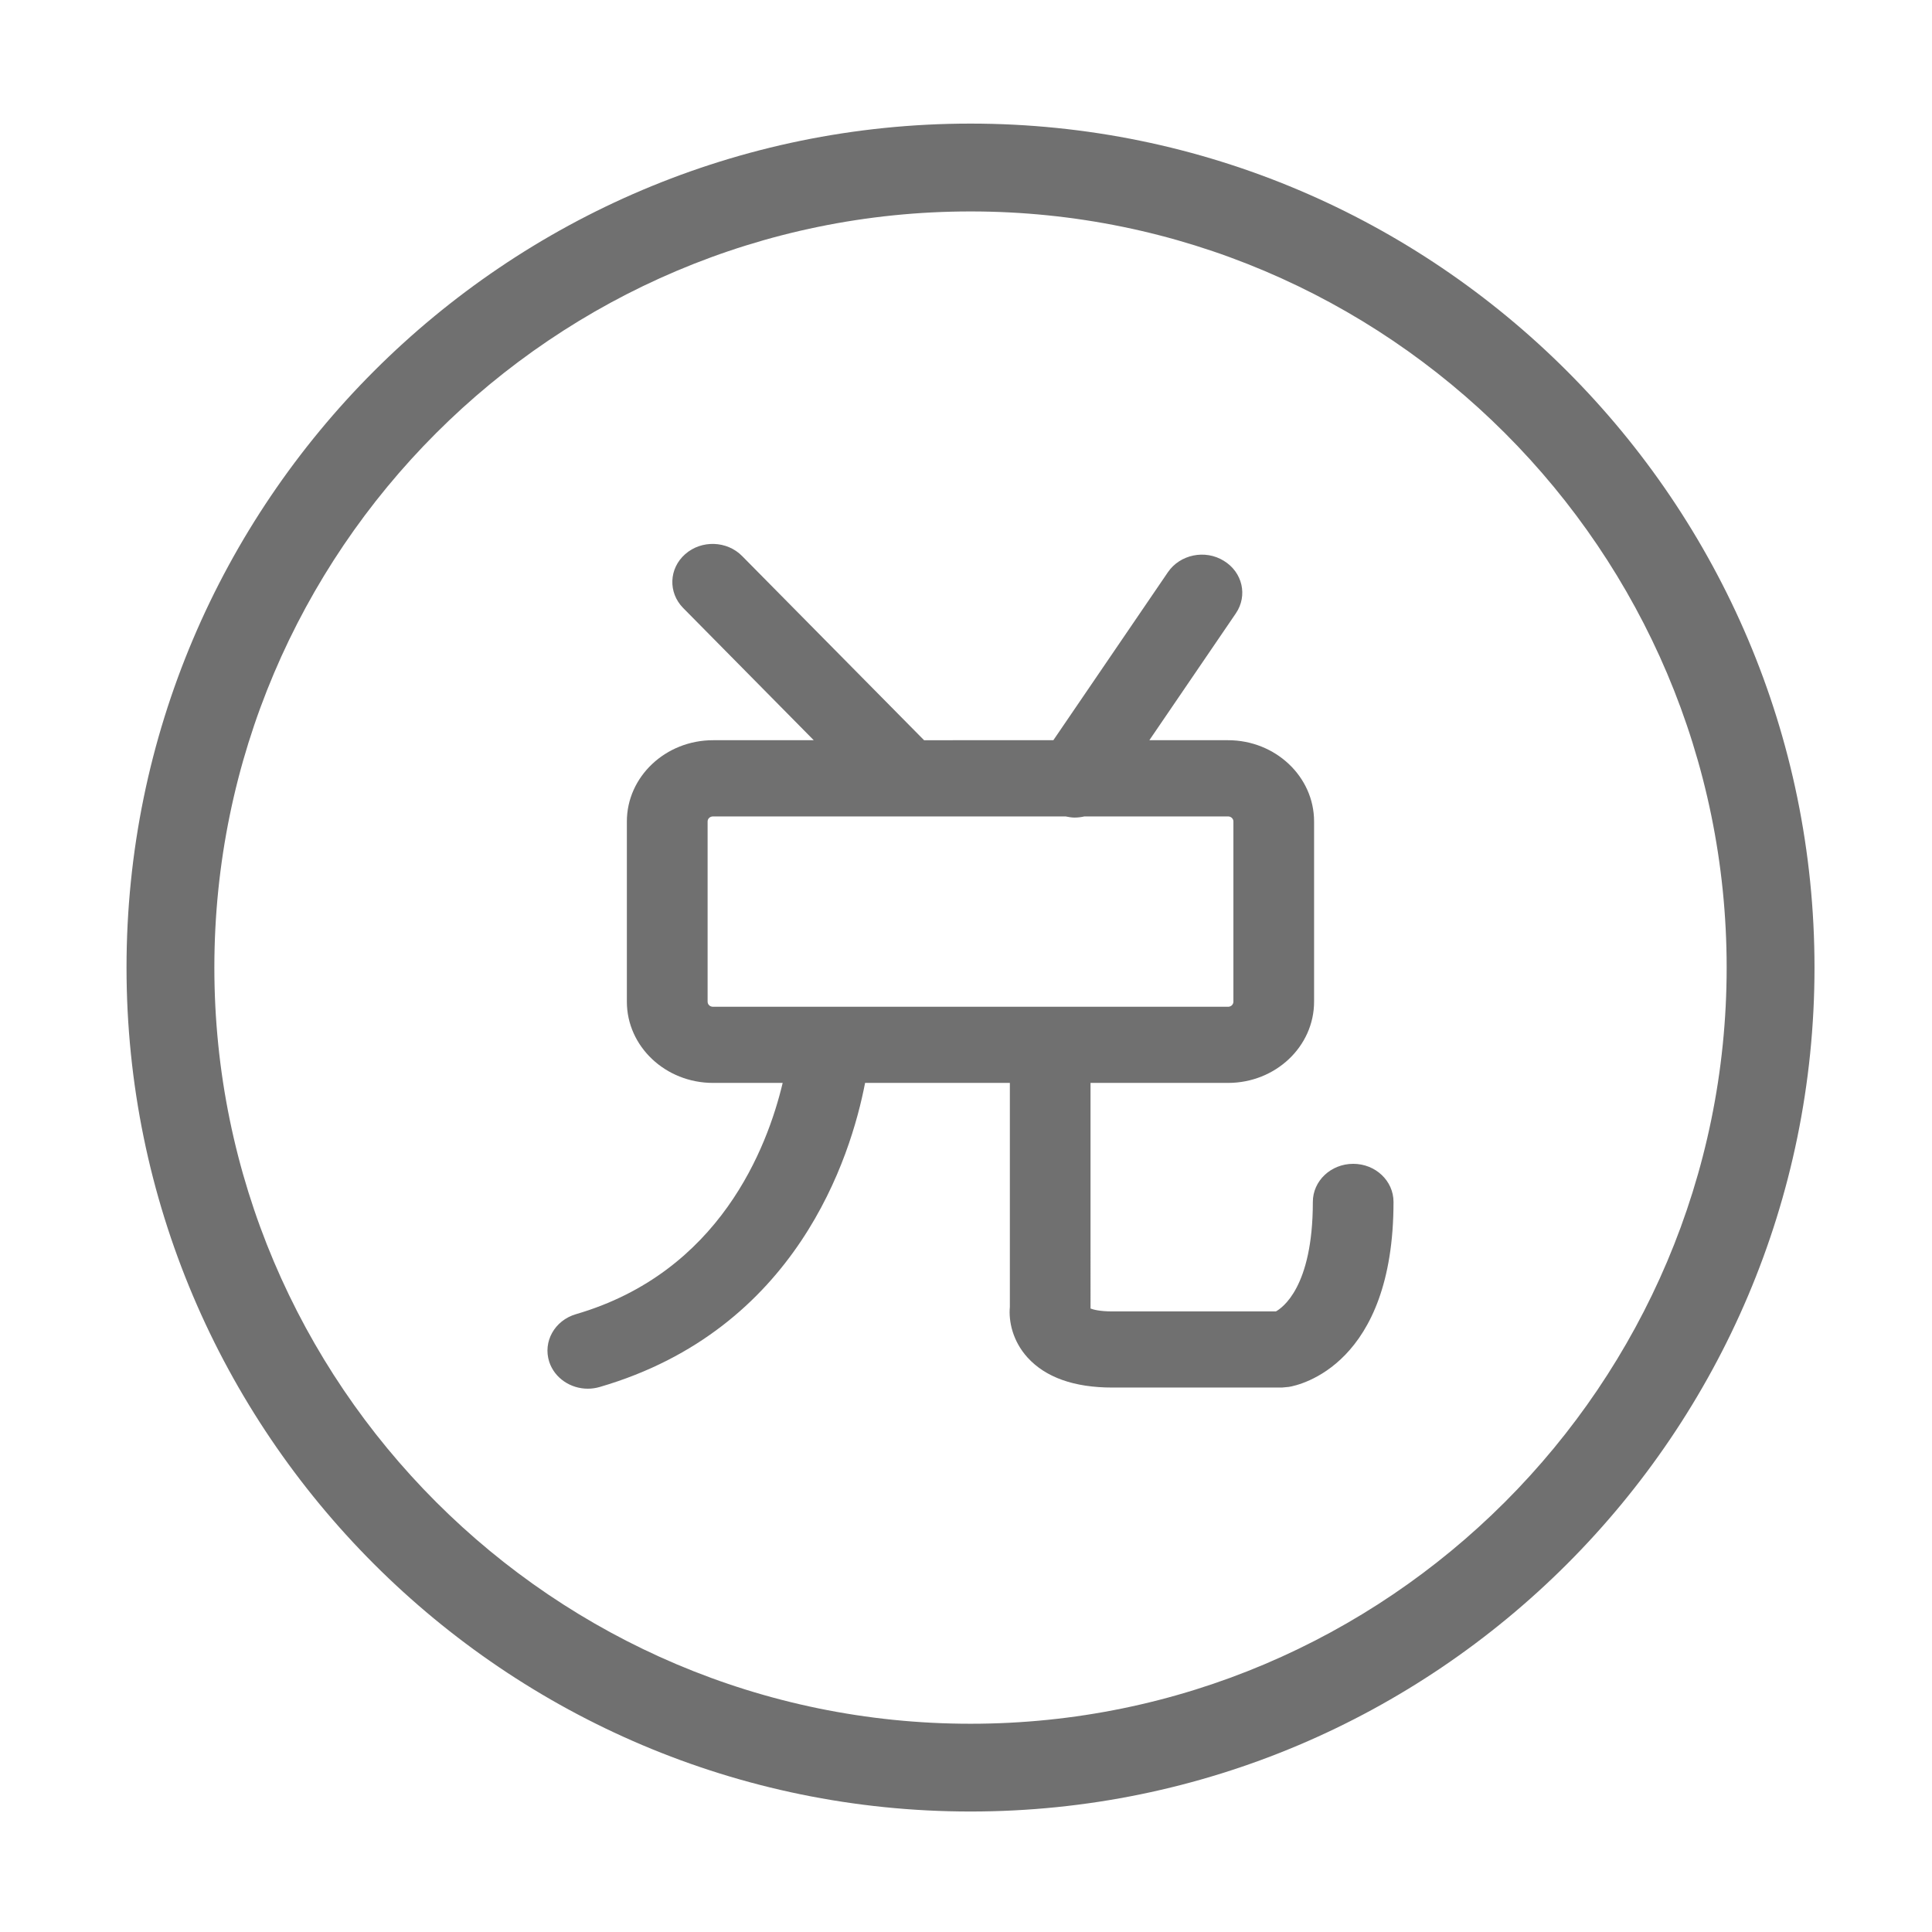 <?xml version="1.0" standalone="no"?><!DOCTYPE svg PUBLIC "-//W3C//DTD SVG 1.1//EN" "http://www.w3.org/Graphics/SVG/1.1/DTD/svg11.dtd"><svg t="1589275082322" class="icon" viewBox="0 0 1024 1024" version="1.1" xmlns="http://www.w3.org/2000/svg" p-id="2179" xmlns:xlink="http://www.w3.org/1999/xlink" width="128" height="128"><defs><style type="text/css"></style></defs><path d="M717.233 616.852c-11.832 0-21.399 9.043-21.399 20.181 0 45.375-16.336 56.207-19.567 58.043l-86.693 0c-6.507 0-10.004-0.918-11.575-1.531L577.999 573.965l72.892 0c25.158 0 45.6-19.301 45.6-43.059l0-95.523c0-23.711-20.442-43.055-45.6-43.055l-41.707 0 45.856-67.259c6.378-9.391 3.539-21.836-6.461-27.868-9.871-6.07-23.101-3.32-29.529 6.031l-60.747 89.095L489.779 392.329l-96.435-97.615c-8.036-8.168-21.575-8.602-30.176-1.008-8.649 7.602-9.129 20.357-1.094 28.521l69.228 70.099-53.373 0c-25.199 0-45.679 19.348-45.679 43.059l0 95.517c0 23.758 20.48 43.064 45.679 43.064l36.903 0c-8.12 34.196-33.407 100.404-109.623 122.592-11.266 3.32-17.556 14.59-14.101 25.247 2.836 8.644 11.309 14.234 20.437 14.234 2.098 0 4.234-0.3 6.332-0.914C422.345 704.685 450.955 613.189 458.51 573.969l76.736 0 0 118.748c-0.7 7.555 1.441 18.036 9.347 26.774 9.606 10.567 24.719 15.941 44.98 15.941l89.838 0 3.716-0.347c5.718-0.923 55.466-11.708 55.466-98.052C738.593 625.895 729.073 616.852 717.233 616.852L717.233 616.852 717.233 616.852zM377.929 533.613c-1.617 0-2.882-1.181-2.882-2.708l0-95.523c0-1.48 1.265-2.66 2.882-2.66l186.84 0c1.613 0.31 3.145 0.61 4.757 0.61 1.745 0 3.539-0.219 5.237-0.61l76.126 0c1.575 0 2.84 1.181 2.84 2.66l0 95.523c0 1.527-1.265 2.708-2.84 2.708L377.929 533.613 377.929 533.613 377.929 533.613zM514.409 65.511c-246.668 0-447.351 200.688-447.351 447.313 0 246.672 200.683 447.313 447.351 447.313 246.633 0 447.313-200.641 447.313-447.313C961.722 266.199 761.042 65.511 514.409 65.511L514.409 65.511 514.409 65.511zM514.409 913.623c-220.988 0-400.795-179.807-400.795-400.799S293.421 112.066 514.409 112.066c220.992 0 400.756 179.764 400.756 400.756S735.401 913.623 514.409 913.623L514.409 913.623 514.409 913.623z" p-id="2180" fill="#707070"></path></svg>